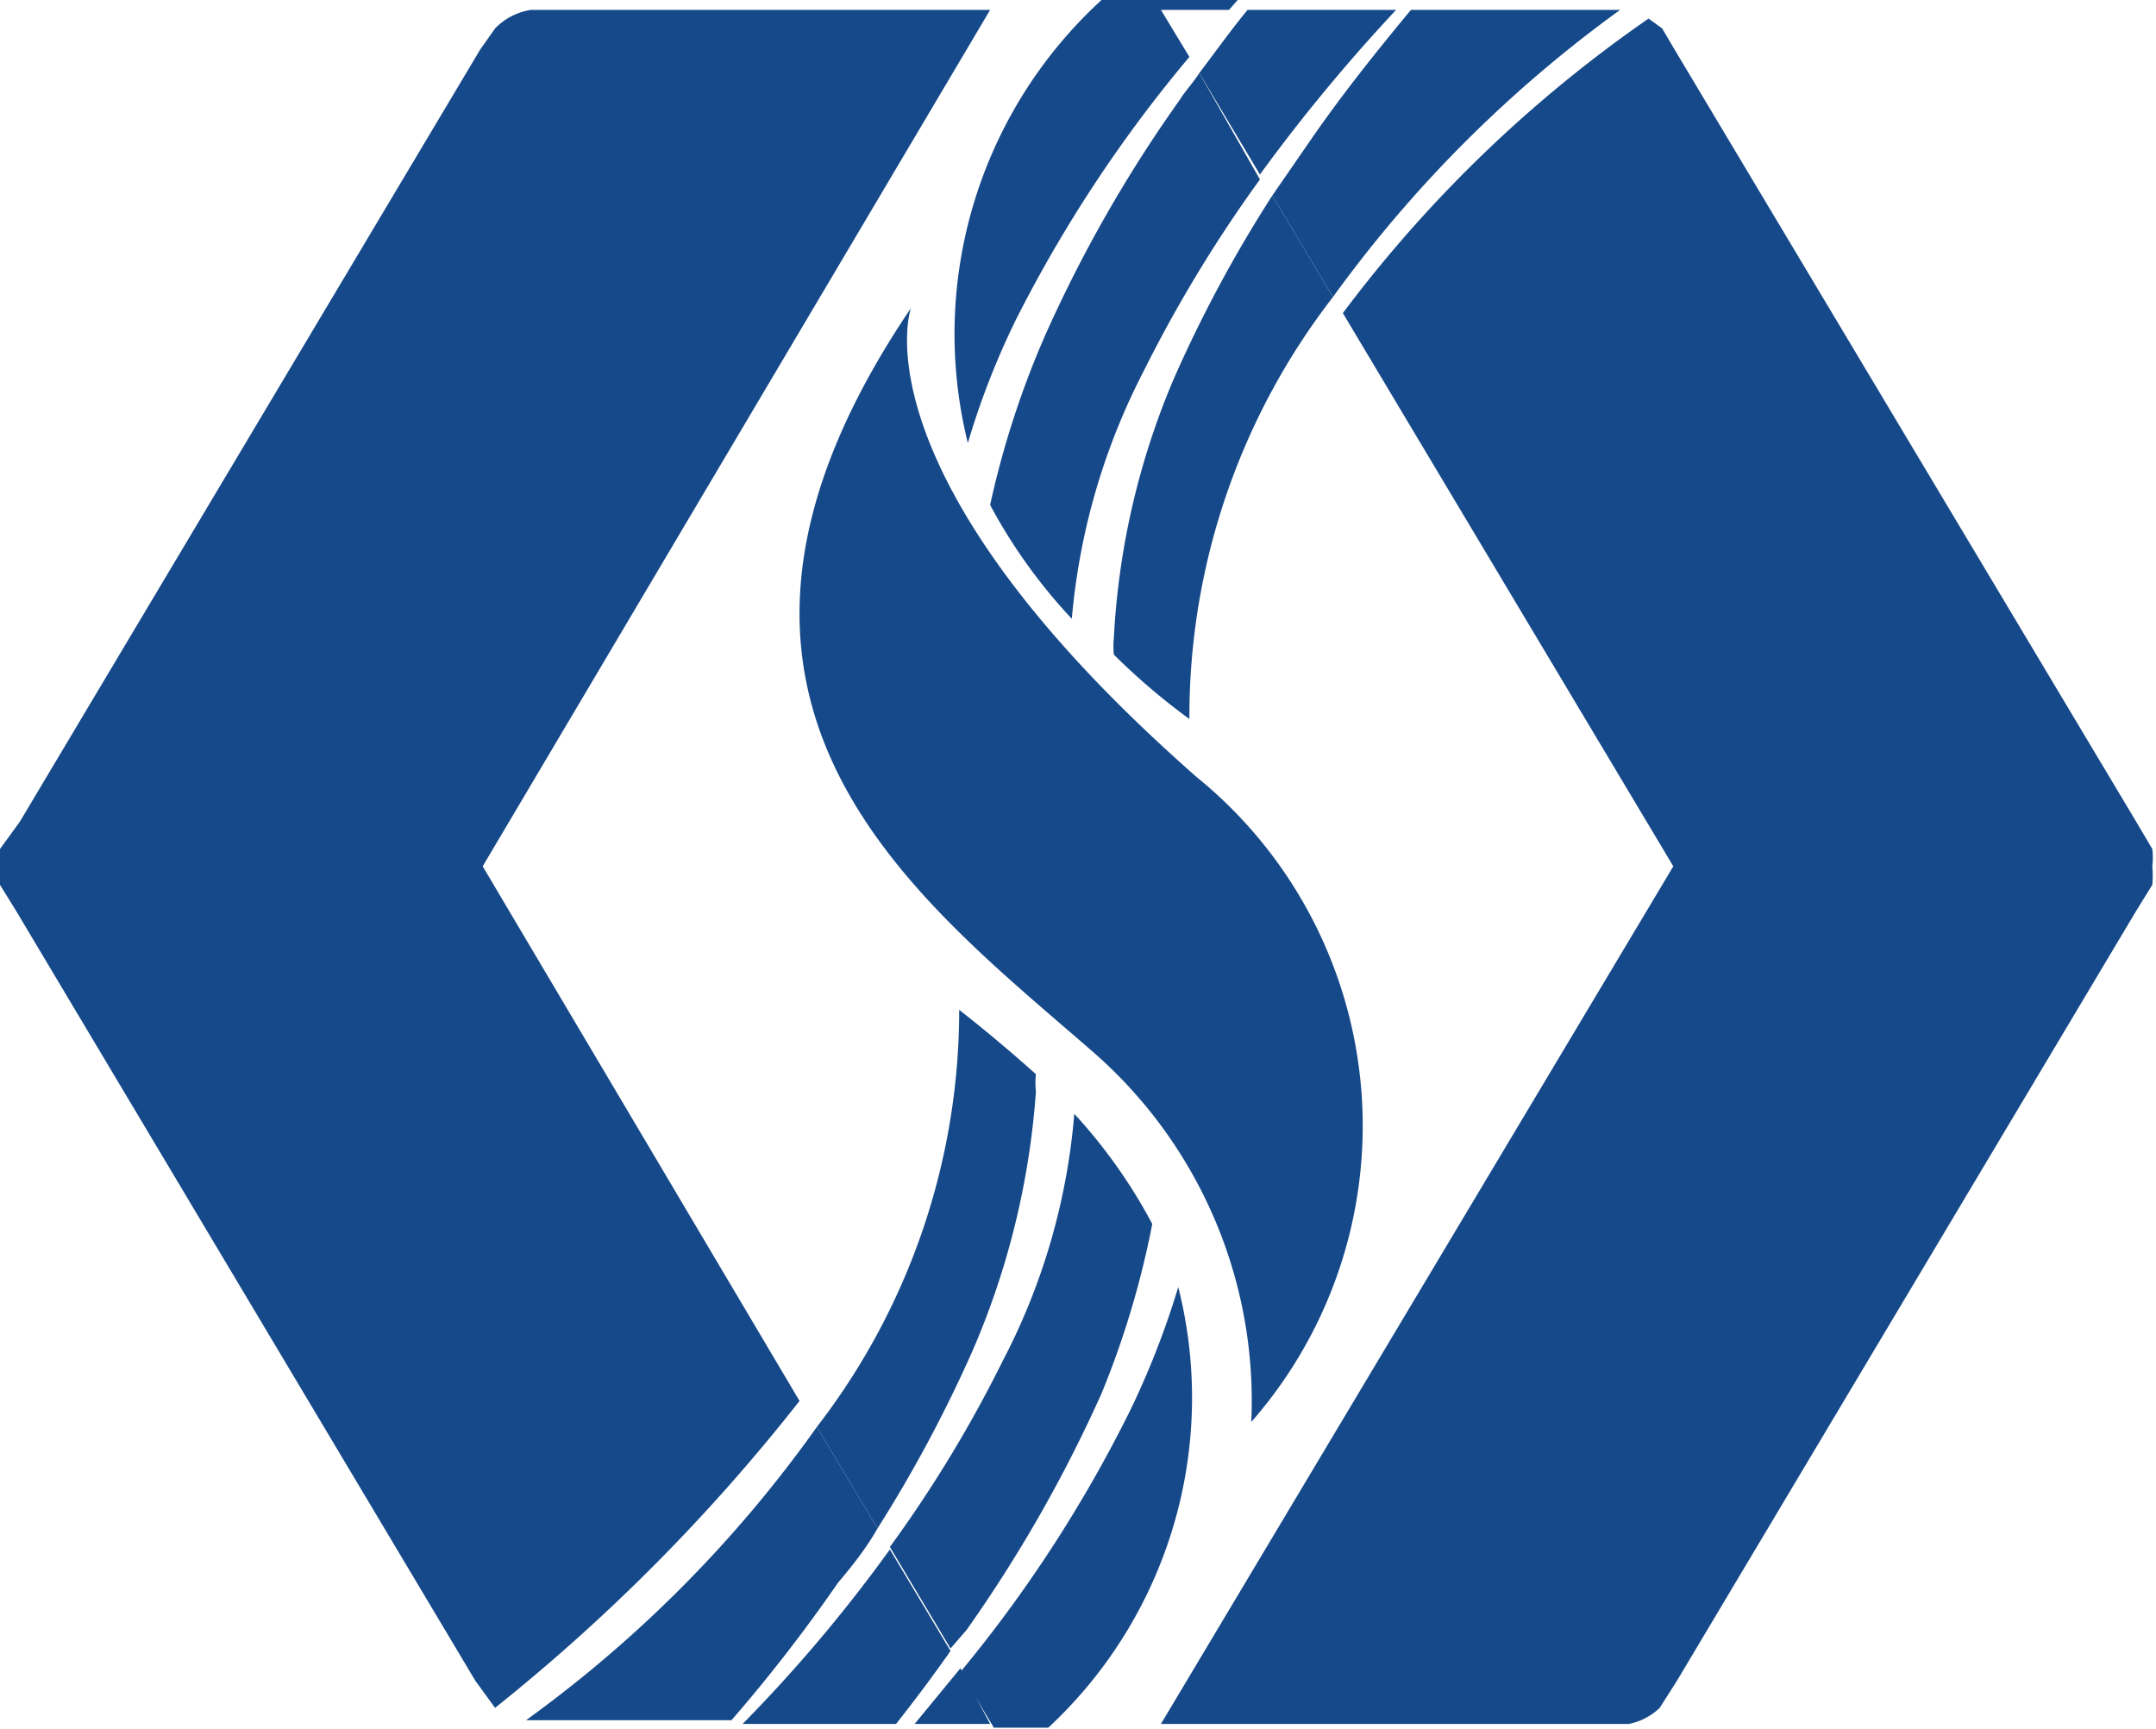 <svg id="Layer_1" data-name="Layer 1" xmlns="http://www.w3.org/2000/svg" viewBox="0 0 17.42 13.97"><defs><style>.cls-1{fill:#164989;}</style></defs><title>icon-bread</title><path class="cls-1" d="M17.39,6.86l-.13-.22L13.53.4l-.1-.17L13.32.15a10.67,10.67,0,0,0-2.47,2.38L13.52,7,9.38,13.93h3.78a.5.5,0,0,0,.25-.13l.14-.22,3.71-6.22.13-.21a.8.8,0,0,0,0-.15A.58.58,0,0,0,17.39,6.86Z"/><path class="cls-1" d="M9.53.81A11,11,0,0,0,8.44,2.72,7.33,7.33,0,0,0,8,4.08,4.31,4.31,0,0,0,8.66,5a5.36,5.36,0,0,1,.58-2,11,11,0,0,1,.94-1.55L9.69.59C9.64.67,9.58.73,9.53.81Z"/><path class="cls-1" d="M10.18,1.41A14.12,14.12,0,0,1,11.28.08h-1.2c-.14.17-.26.34-.39.51Z"/><path class="cls-1" d="M7.82,3.58a6.34,6.34,0,0,1,.39-1A11,11,0,0,1,9.61.46L9.38.08h.55L10,0,8.9,0A3.66,3.66,0,0,0,7.82,3.58Z"/><path class="cls-1" d="M9.48,3.07A6.15,6.15,0,0,0,9,5.15a.65.65,0,0,0,0,.14,5.35,5.35,0,0,0,.61.52A5.54,5.54,0,0,1,10.77,2.4l-.49-.82A10.68,10.68,0,0,0,9.48,3.07Z"/><path class="cls-1" d="M13.09.08H11.4c-.29.35-.57.7-.83,1.08l-.29.42.49.82A10.33,10.33,0,0,1,13.09.08Z"/><path class="cls-1" d="M7.81,13.17A11.33,11.33,0,0,0,8.9,11.26a7.21,7.21,0,0,0,.41-1.37A4.26,4.26,0,0,0,8.68,9a5.23,5.23,0,0,1-.58,2,10.33,10.33,0,0,1-.91,1.5l.49.82Z"/><path class="cls-1" d="M6,13.93l1.19,0,0,0Z"/><path class="cls-1" d="M7.19,12.52A12.07,12.07,0,0,1,6,13.93H7.24c.15-.19.3-.39.44-.59Z"/><path class="cls-1" d="M9.52,10.4a6.78,6.78,0,0,1-.39,1,10.91,10.91,0,0,1-1.37,2.11l.27.45H7.39l0,0,1.08,0A3.64,3.64,0,0,0,9.52,10.4Z"/><path class="cls-1" d="M7.76,13.48l-.37.45H8Z"/><path class="cls-1" d="M7.86,10.91a6.4,6.4,0,0,0,.51-2.09.66.66,0,0,1,0-.14c-.19-.17-.39-.34-.62-.52A5.51,5.51,0,0,1,6.6,11.53l.49.82A11,11,0,0,0,7.86,10.91Z"/><path class="cls-1" d="M7.09,12.35l-.49-.82A10.21,10.21,0,0,1,4.25,13.9l1.66,0a12.7,12.7,0,0,0,.86-1.11C6.88,12.66,7,12.51,7.09,12.35Z"/><path class="cls-1" d="M9.67,6.28C6.88,3.83,7.36,2.49,7.36,2.49c-2.13,3.15,0,4.73,1.46,6a3.74,3.74,0,0,1,1.29,3A3.63,3.63,0,0,0,9.67,6.28Z"/><path class="cls-1" d="M6.46,11.32,3.9,7,8,.08H4.29A.51.51,0,0,0,4,.23L3.88.4.16,6.64,0,6.86A.58.58,0,0,0,0,7a.8.8,0,0,0,0,.15l.13.21,3.71,6.22L4,13.8H4A15.12,15.12,0,0,0,6.46,11.32Z"/></svg>
